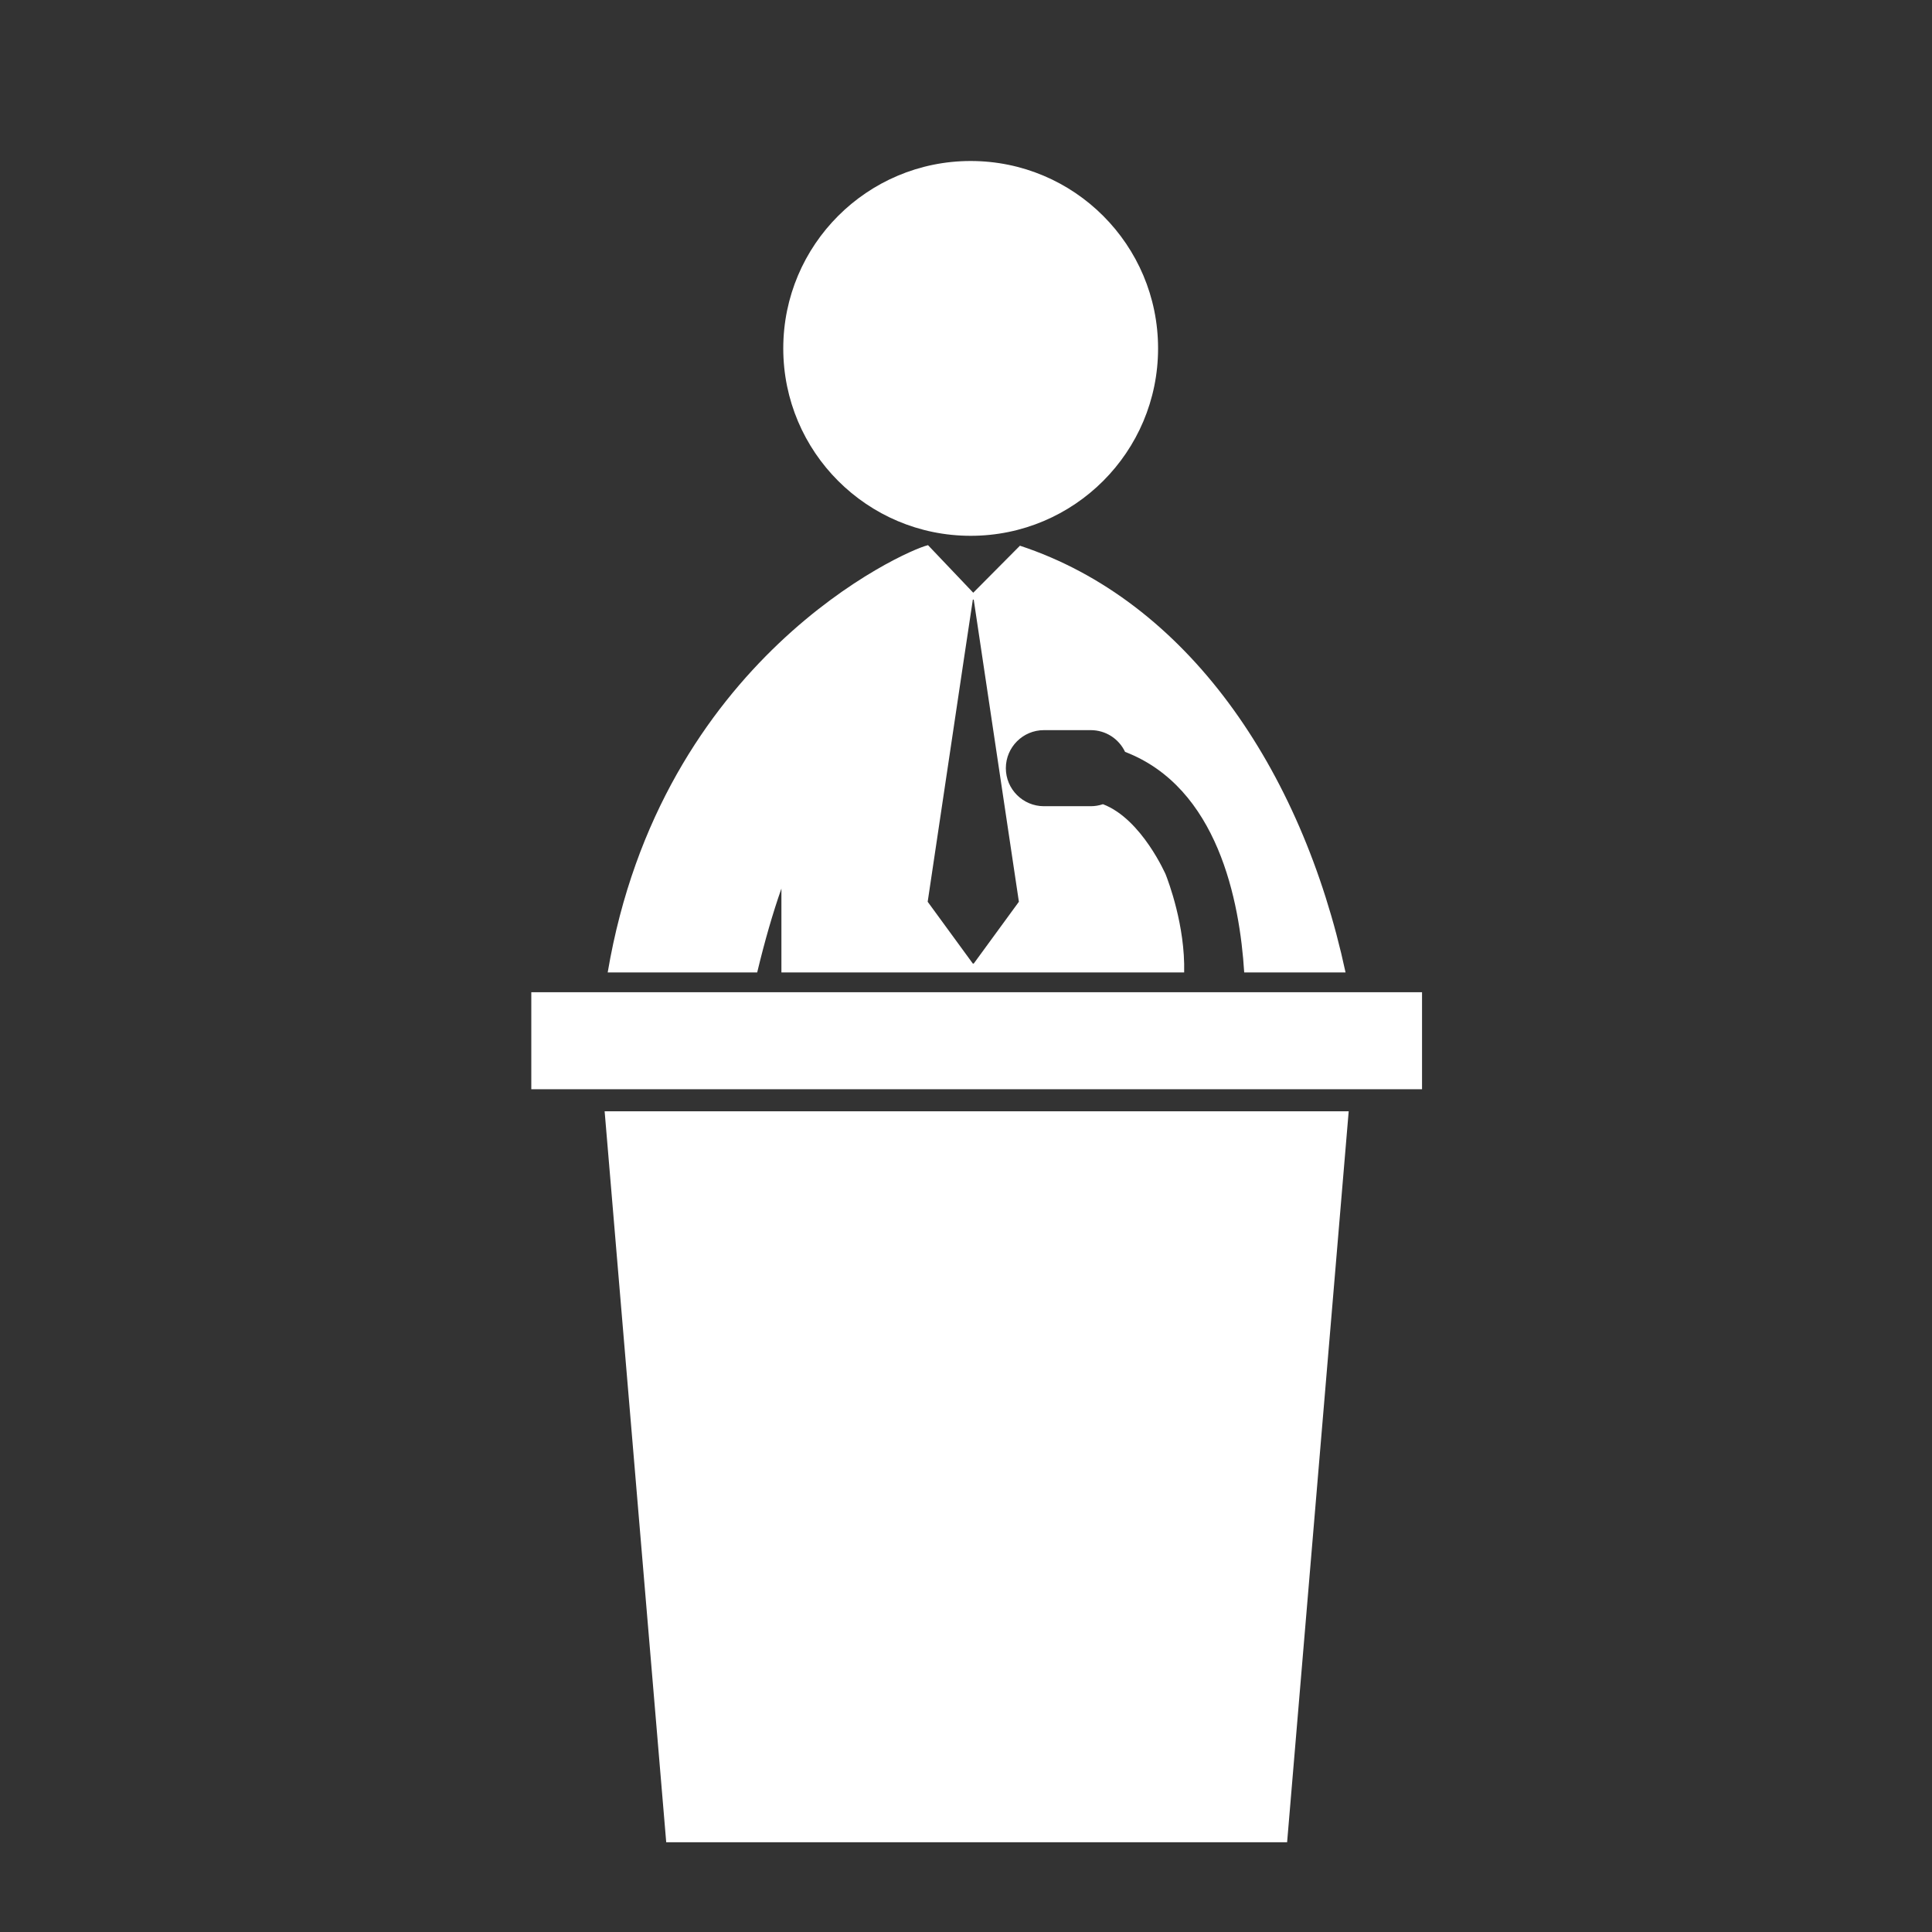 <?xml version="1.0" encoding="UTF-8"?>
<svg width="24px" height="24px" viewBox="0 0 24 24" version="1.1" xmlns="http://www.w3.org/2000/svg" xmlns:xlink="http://www.w3.org/1999/xlink">
    <rect x="0" y="0" width="24" height="24" fill="#333333" stroke="none"/>
    <!-- Generator: Sketch 61 (89581) - https://sketch.com -->
    <title>Politicans</title>
    <desc>Created with Sketch.</desc>
    <g id="Politicans" stroke="none" stroke-width="1" fill="none" fill-rule="evenodd">
        <path d="M16.754,13.805 L15.989,22.885 L8.276,22.885 L7.511,13.805 L16.754,13.805 Z M17.665,12.326 L17.665,13.531 L6.6,13.531 L6.6,12.326 L17.665,12.326 Z M11.528,6.772 L12.09,7.363 L12.67,6.779 C14.73,7.458 16.167,9.532 16.715,12.08 L16.715,12.08 L15.456,12.08 C15.401,11.195 15.129,9.783 13.976,9.34 C13.899,9.177 13.735,9.07 13.549,9.07 L13.549,9.07 L12.968,9.07 C12.707,9.07 12.495,9.282 12.495,9.543 C12.495,9.803 12.707,10.015 12.968,10.015 L12.968,10.015 L13.549,10.015 C13.6,10.015 13.651,10.007 13.701,9.99 C14.187,10.175 14.486,10.878 14.479,10.859 C14.514,10.948 14.724,11.5 14.71,12.08 L14.71,12.08 L9.707,12.08 L9.707,11.038 C9.601,11.339 9.501,11.685 9.406,12.08 L9.406,12.08 L7.549,12.08 C8.208,8.184 11.234,6.843 11.522,6.774 C11.524,6.773 11.526,6.773 11.528,6.772 L11.528,6.772 Z M12.096,7.449 L12.085,7.449 L11.973,8.193 L11.524,11.202 L12.085,11.97 L12.096,11.97 L12.657,11.202 L12.096,7.449 Z M12.058,2 C13.344,2 14.386,3.042 14.386,4.328 C14.386,5.614 13.344,6.656 12.058,6.656 C10.773,6.656 9.73,5.614 9.73,4.328 C9.73,3.042 10.773,2 12.058,2 Z" id="Combined-Shape" fill="#FFFFFF" fill-rule="nonzero"></path>
    </g>
</svg>